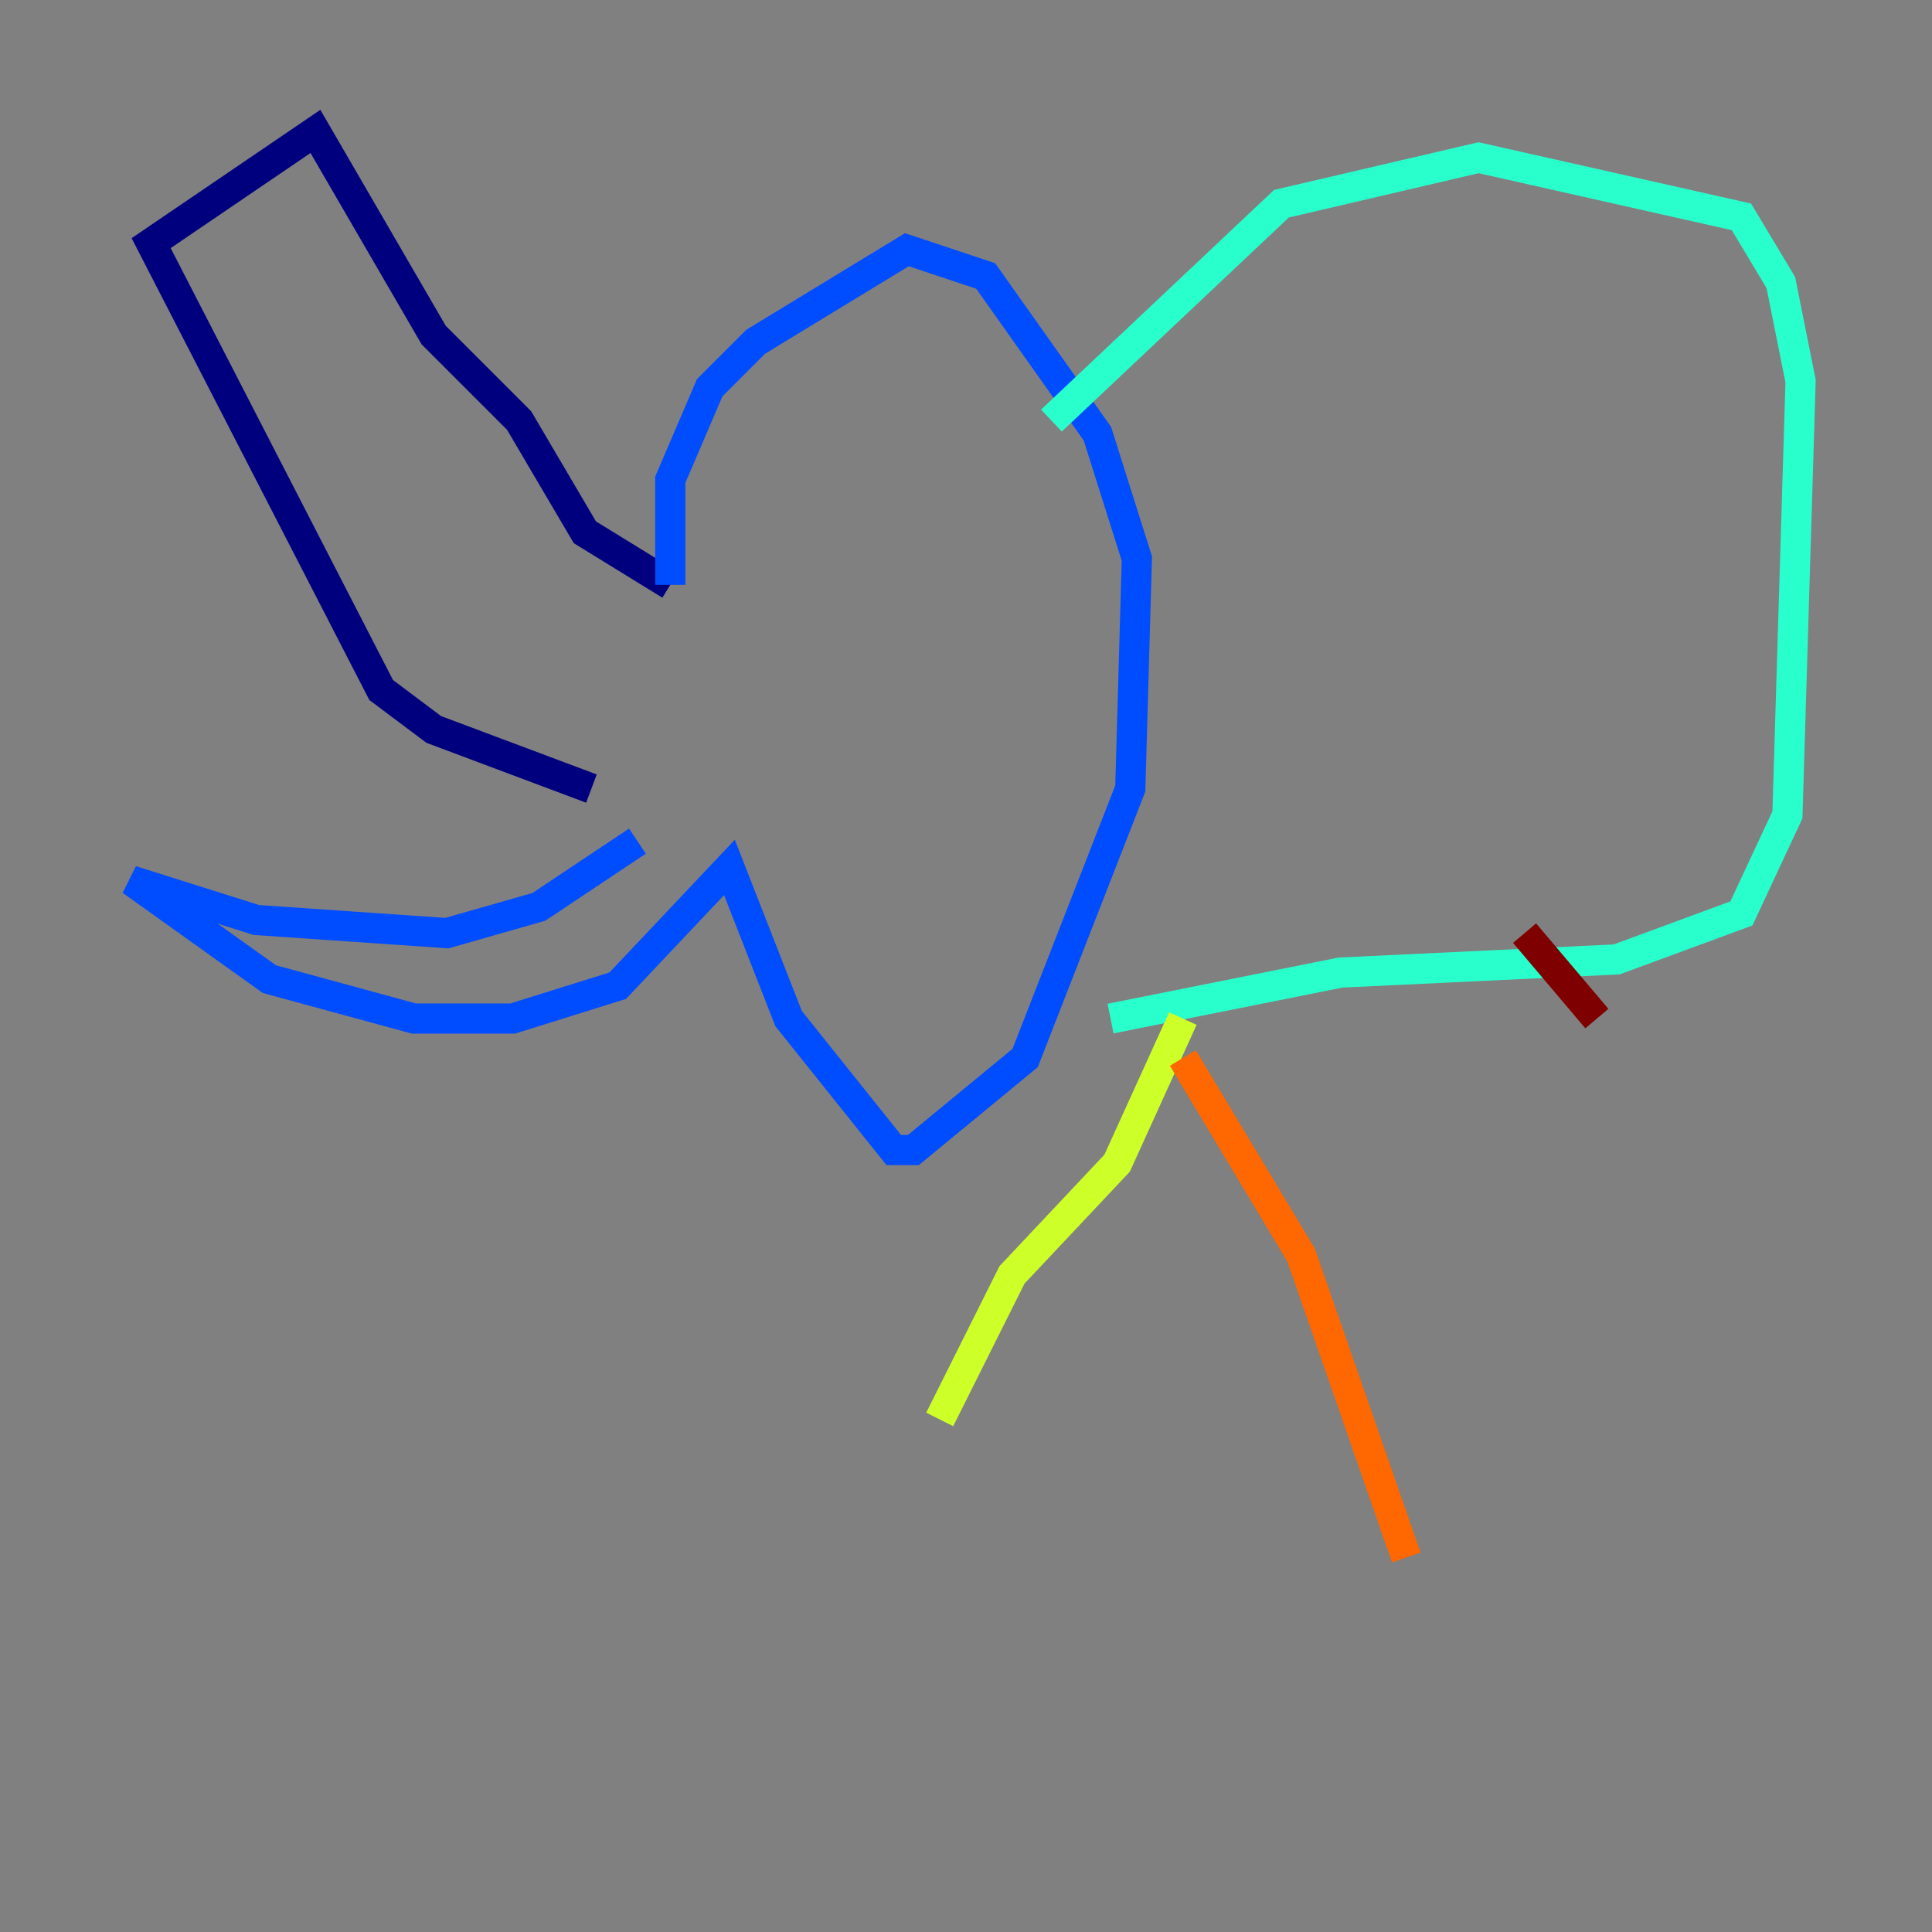 <?xml version="1.0" encoding="utf-8" ?>
<svg baseProfile="tiny" height="128" version="1.2" viewBox="0,0,128,128" width="128" xmlns="http://www.w3.org/2000/svg" xmlns:ev="http://www.w3.org/2001/xml-events" xmlns:xlink="http://www.w3.org/1999/xlink"><rect x="0" y="0" width="128" height="128" fill="#808080" stroke="none"/><defs /><polyline fill="none" points="44.408,38.748 38.748,35.265 34.395,27.864 28.735,22.204 20.898,8.707 10.014,16.109 25.252,45.714 28.735,48.327 39.184,52.245" stroke="#00007f" stroke-width="2" /><polyline fill="none" points="44.408,38.748 44.408,31.782 47.02,25.687 50.068,22.64 60.082,16.544 65.306,18.286 72.707,28.735 75.32,37.007 74.884,52.245 67.918,70.095 60.517,76.191 59.211,76.191 52.245,67.483 48.327,57.469 40.925,65.306 33.959,67.483 27.429,67.483 17.85,64.871 8.707,58.34 16.98,60.952 29.605,61.823 35.701,60.082 42.231,55.728" stroke="#004cff" stroke-width="2" /><polyline fill="none" points="69.66,27.864 84.898,13.497 97.959,10.449 115.374,14.367 117.986,18.721 119.293,25.252 118.422,53.986 115.374,60.517 107.102,63.565 88.816,64.435 73.578,67.483" stroke="#29ffcd" stroke-width="2" /><polyline fill="none" points="78.367,67.483 74.014,77.061 67.048,84.463 62.258,94.041" stroke="#cdff29" stroke-width="2" /><polyline fill="none" points="78.367,70.095 86.204,83.156 93.17,103.184" stroke="#ff6700" stroke-width="2" /><polyline fill="none" points="101.007,61.823 105.796,67.483" stroke="#7f0000" stroke-width="2" /></svg>